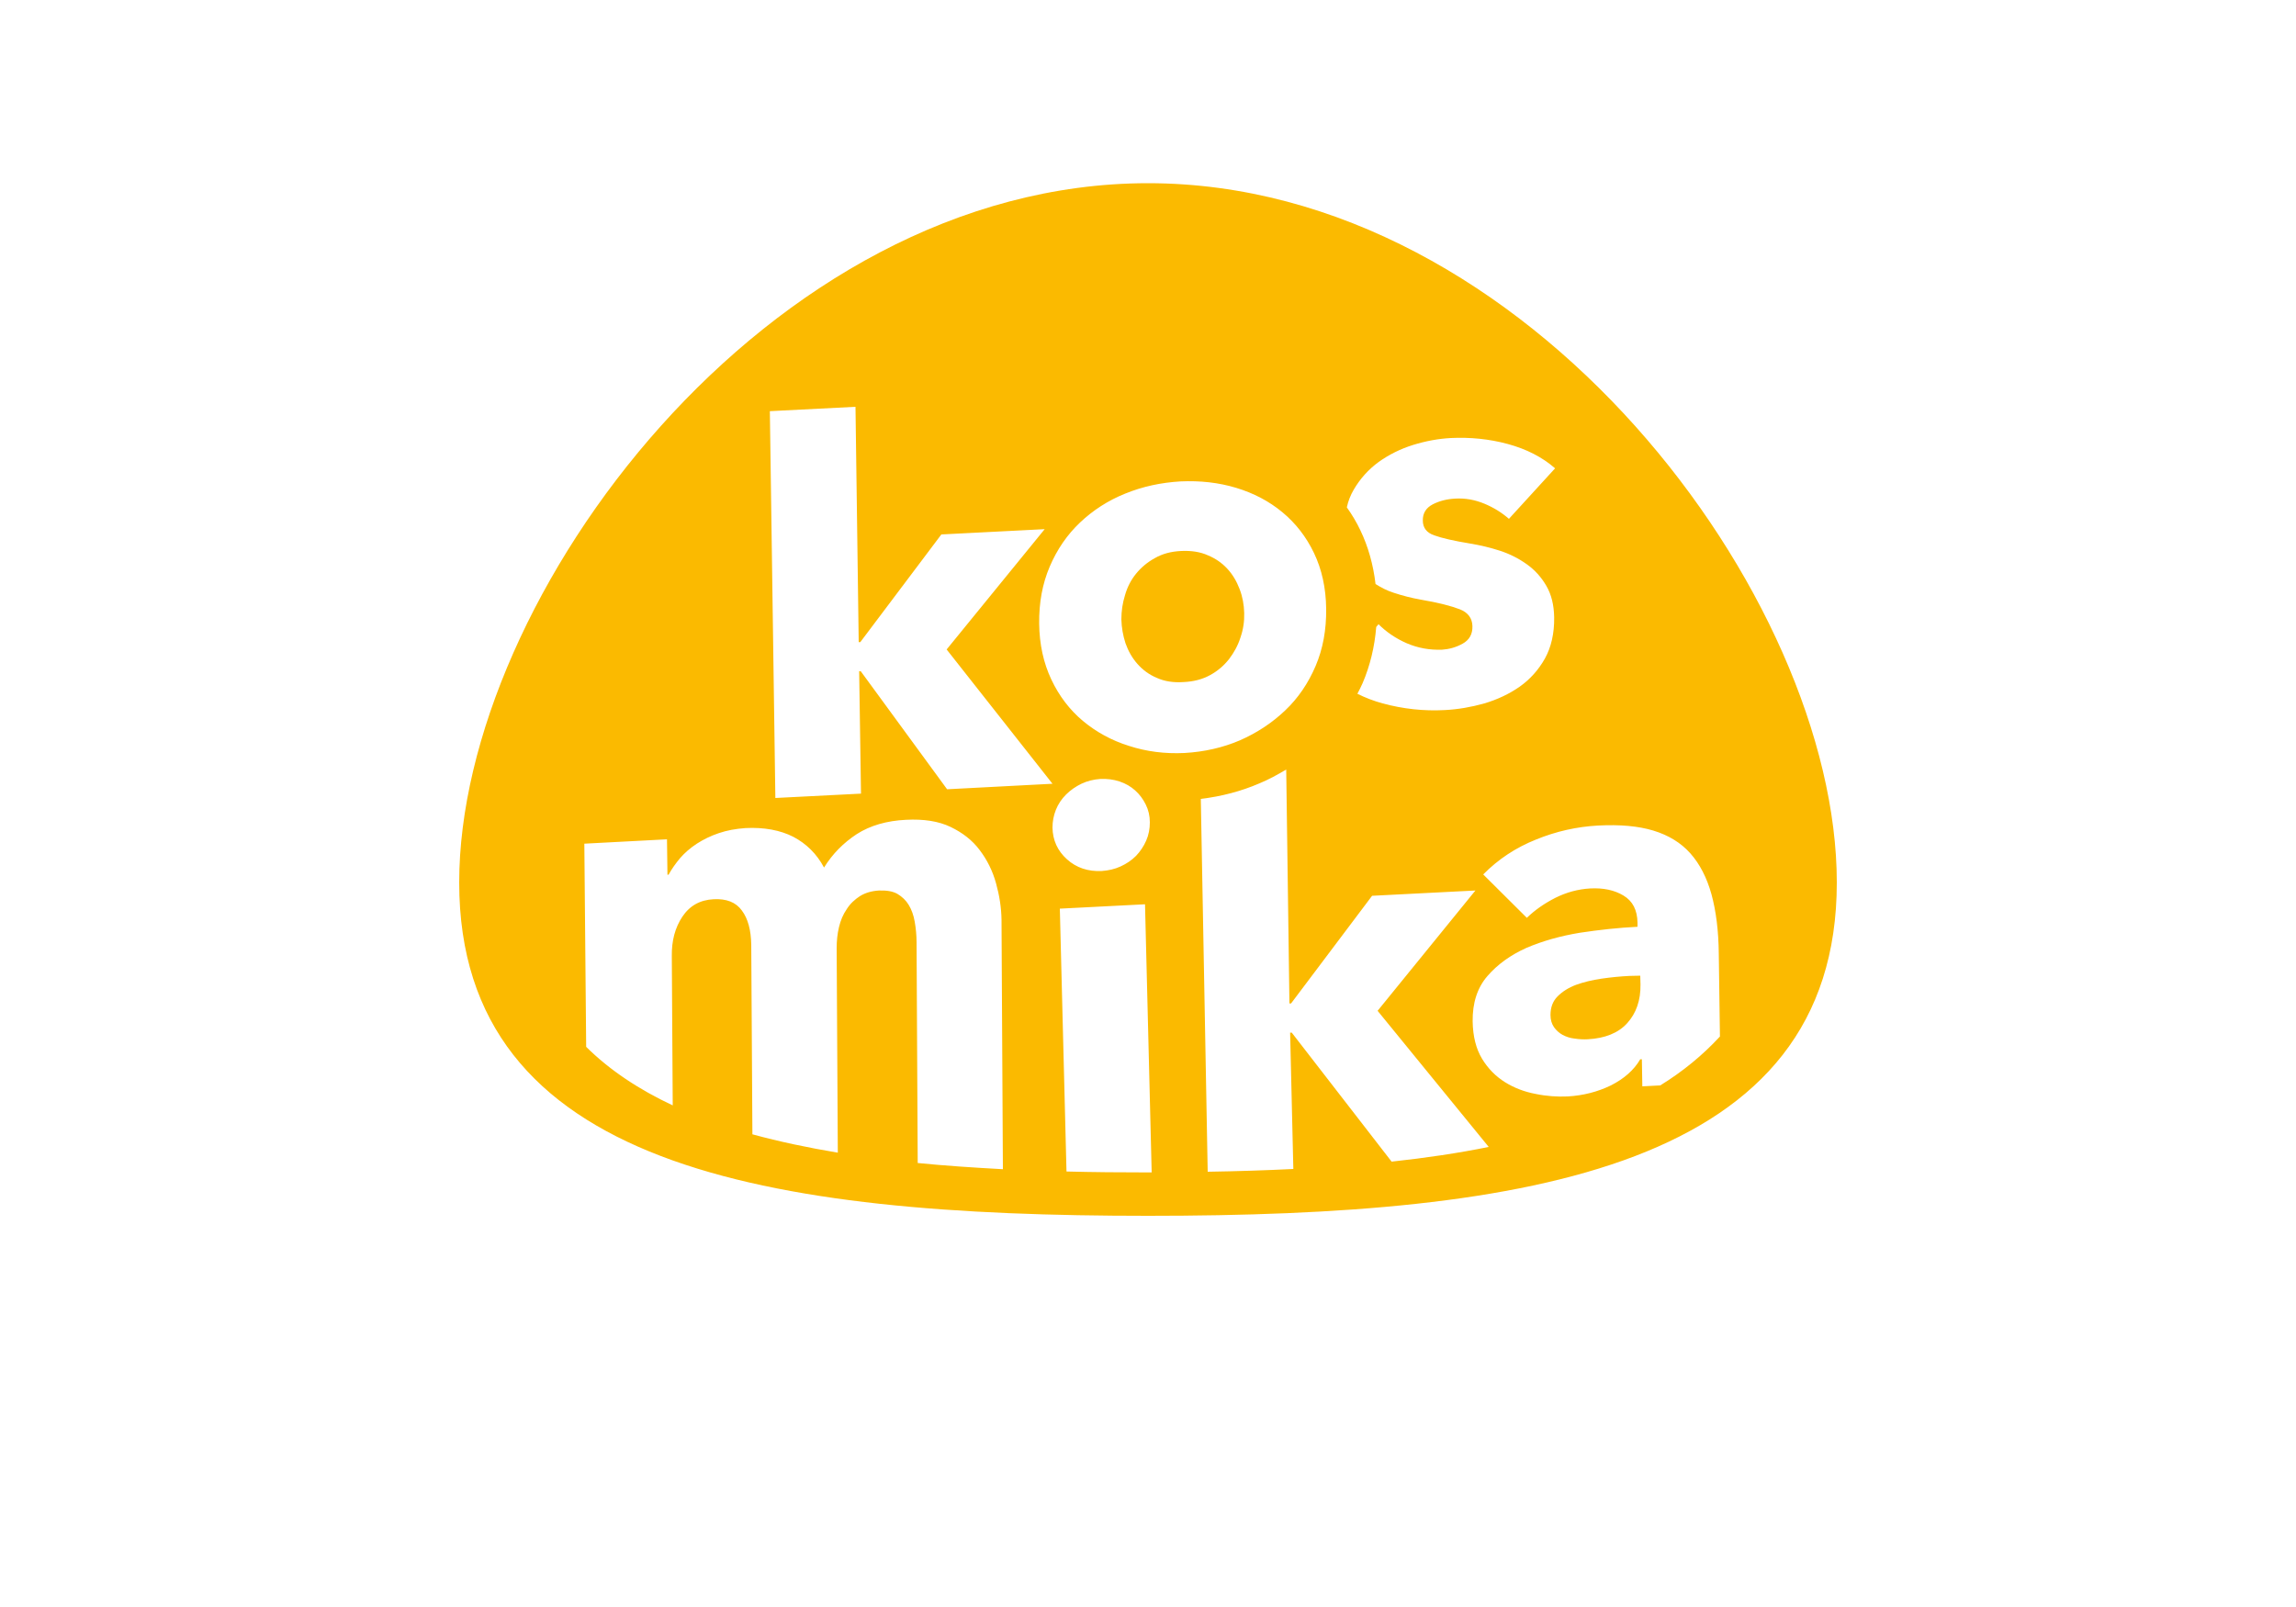 <?xml version="1.0" encoding="utf-8"?>
<!-- Generator: Adobe Illustrator 23.0.1, SVG Export Plug-In . SVG Version: 6.00 Build 0)  -->
<svg version="1.1" id="Kosmika" xmlns="http://www.w3.org/2000/svg" xmlns:xlink="http://www.w3.org/1999/xlink" x="0px" y="0px"
	 viewBox="0 0 1000 700" enable-background="new 0 0 1000 700" xml:space="preserve">
<g>
	<path fill="#FBBA00" d="M709.8,425.1c-4.1,0.2-8.2,0.6-12.3,1.2s-7.8,1.5-11.1,2.7c-3.2,1.2-5.9,2.9-8,5s-3.1,4.8-3.1,8.1
		c0,2.1,0.5,3.8,1.5,5.3c1,1.4,2.3,2.6,3.8,3.4s3.3,1.4,5.2,1.6c2,0.3,3.9,0.4,5.7,0.3c7.5-0.4,13.3-2.7,17.2-7s5.9-9.9,5.8-16.9
		l-0.1-3.8L709.8,425.1z"/>
	<path fill="#FBBA00" d="M500,79.8c-165.7,0-300,180.4-300,304.6s134.3,145.2,300,145.2s300-21,300-145.2S665.7,79.8,500,79.8z
		 M589.6,213.3c2.8-4.8,6.4-8.8,10.9-12.1c4.5-3.2,9.5-5.7,15-7.4s10.9-2.7,16.4-3c8.4-0.4,16.7,0.4,24.8,2.6
		c8.1,2.2,15,5.7,20.6,10.6l-20.1,22c-3.1-2.7-6.6-4.9-10.7-6.6c-4.1-1.7-8.4-2.5-12.9-2.2c-3.5,0.2-6.7,1-9.6,2.5
		c-2.9,1.5-4.4,3.9-4.3,7.1c0,3.1,1.7,5.3,5,6.4c3.3,1.2,8.5,2.4,15.8,3.6c4.2,0.7,8.5,1.7,12.8,3.1c4.3,1.4,8.2,3.4,11.7,5.9
		s6.3,5.6,8.5,9.4c2.2,3.8,3.3,8.3,3.4,13.7c0.1,7-1.3,13-4,17.9c-2.8,5-6.5,9.1-11,12.3c-4.6,3.2-9.7,5.6-15.4,7.3
		c-5.7,1.6-11.4,2.6-17.2,2.9c-9.2,0.5-18.2-0.5-27.1-2.9c-4-1.1-7.6-2.5-11-4.2c0.8-1.5,1.6-3.1,2.3-4.7c3.2-7.5,5.2-15.7,5.9-24.4
		l1-1.2c3.4,3.4,7.5,6.2,12.3,8.3c4.9,2.1,10,3,15.4,2.8c3-0.2,6-1,8.9-2.6s4.4-4.1,4.3-7.7c-0.1-3.4-1.9-5.9-5.5-7.3
		s-9.3-2.9-17-4.2c-3.9-0.7-7.9-1.7-11.8-3c-2.9-0.9-5.5-2.3-7.9-3.8c-1-8.5-3.2-16.3-6.6-23.4c-1.7-3.6-3.7-6.9-5.9-10
		C587.2,218.2,588.2,215.7,589.6,213.3z M399.7,506.6l-0.5-96.1c0-3.1-0.3-6.1-0.8-9s-1.4-5.3-2.6-7.3s-2.9-3.6-4.9-4.8
		c-2.1-1.2-4.7-1.6-8.1-1.5c-3.2,0.2-5.9,1-8.2,2.4c-2.3,1.5-4.3,3.3-5.8,5.7c-1.6,2.3-2.7,4.9-3.4,7.9c-0.7,2.9-1,6-1,9.1l0.5,89.1
		c-13.1-2.2-25.5-4.8-37.2-8l-0.5-82.5c-0.1-6.4-1.4-11.4-4.1-15c-2.6-3.6-6.7-5.2-12.3-4.9c-5.9,0.3-10.4,2.8-13.6,7.6
		c-3.2,4.8-4.7,10.5-4.6,17.2l0.4,65c-14.7-6.9-27.4-15.3-37.7-25.5l-0.8-88.5l36-1.9l0.2,15.4h0.5c1.3-2.4,3-4.8,5-7.2
		c2-2.3,4.4-4.4,7.3-6.3c2.8-1.8,6-3.4,9.6-4.6c3.5-1.2,7.4-1.9,11.6-2.2c8.1-0.4,15.1,0.9,20.8,3.8c5.7,3,10.2,7.4,13.4,13.4
		c3.7-6,8.5-10.8,14.3-14.6c5.8-3.7,13-5.8,21.4-6.2c7.7-0.4,14.2,0.6,19.4,3.1c5.2,2.5,9.5,5.8,12.7,10.1c3.2,4.2,5.6,9,7.1,14.4
		s2.3,10.6,2.4,15.8l0.6,108.8C424.1,508.6,411.7,507.8,399.7,506.6z M412.5,343.8l-37.6-51.4h-0.7l0.8,53.3l-37.3,1.9l-2.4-168.5
		l37.3-1.9l1.4,102.5h0.7l35.3-46.9l45-2.3l-42.7,52.4l46.1,58.5L412.5,343.8z M500,510.7c-12,0-23.9-0.1-35.5-0.4l-2.9-114.5
		l37.1-1.9l2.9,116.8C501.1,510.7,500.5,510.7,500,510.7z M458.4,360.5c0-2.7,0.5-5.3,1.5-7.8s2.5-4.7,4.4-6.6s4.2-3.5,6.7-4.7
		s5.3-1.9,8.3-2.1c2.9-0.1,5.6,0.2,8.3,1.1c2.7,0.9,4.9,2.2,6.8,3.9c1.9,1.7,3.4,3.7,4.6,6.1s1.8,5,1.8,7.8s-0.5,5.5-1.6,8
		s-2.6,4.7-4.4,6.6c-1.9,1.9-4.1,3.4-6.7,4.6s-5.4,1.8-8.2,2c-6,0.3-11.1-1.4-15.2-5.1C460.6,370.6,458.5,366,458.4,360.5z
		 M491.7,324.9c-7.7-2.4-14.3-6.1-20.1-10.9c-5.7-4.8-10.3-10.8-13.7-18c-3.4-7.2-5.2-15.3-5.3-24.4c-0.1-9.1,1.4-17.3,4.6-24.8
		s7.6-13.9,13.2-19.2s12.2-9.6,19.7-12.6c7.6-3.1,15.6-4.8,24-5.3c8.6-0.4,16.7,0.5,24.3,2.8s14.3,5.8,20.1,10.6
		s10.4,10.7,13.8,17.8c3.4,7.1,5.2,15.2,5.3,24.3s-1.4,17.4-4.6,24.9c-3.2,7.5-7.6,14-13.3,19.4s-12.2,9.7-19.7,13
		c-7.5,3.2-15.5,5-24.1,5.5C507.4,328.4,499.4,327.4,491.7,324.9z M606.1,506l-43.5-56.2h-0.7l1.4,59.4c-12.1,0.6-24.6,1-37.3,1.2
		L523,348c9-1.1,17.5-3.3,25.6-6.8c4.1-1.7,7.9-3.8,11.6-6l1.4,101.9h0.7l35.3-46.9l45-2.3L600,440.3l48.4,59.3
		C635.1,502.3,620.9,504.4,606.1,506z M723.1,472.8l-7.8,0.4l-0.2-11.8h-0.7c-2.8,4.8-7.1,8.5-12.8,11.4c-5.8,2.8-12,4.4-18.8,4.8
		c-4.5,0.2-9.2-0.1-14-1.1c-4.8-0.9-9.3-2.6-13.3-5.1s-7.4-5.9-10-10.2c-2.6-4.3-4-9.7-4.1-16.3c-0.1-8,2-14.6,6.4-19.7
		s10.1-9.2,17-12.3c7-3,14.8-5.2,23.3-6.6c8.6-1.3,16.9-2.2,25.1-2.6v-1.8c-0.1-5.5-2.1-9.4-6.1-11.8s-8.8-3.4-14.5-3.1
		c-5.3,0.3-10.4,1.7-15.2,4.1c-4.9,2.5-9,5.4-12.4,8.7l-19-18.9c6.5-6.6,14.2-11.7,23-15.2c8.8-3.6,17.8-5.6,27-6.1
		c9.5-0.5,17.5,0.2,24.1,2.2s12,5.3,16.1,9.9s7.2,10.6,9.2,17.8c2,7.3,3.1,15.9,3.2,26l0.5,36C741.6,459.6,733,466.7,723.1,472.8z"
		/>
	<path fill="#FBBA00" d="M541.9,267c-0.1-3.6-0.7-7-2-10.4s-3-6.3-5.3-8.8s-5.1-4.5-8.5-5.9c-3.3-1.5-7.2-2.1-11.6-1.9
		c-4.4,0.2-8.2,1.2-11.5,3.1c-3.3,1.8-6,4.1-8.2,6.8s-3.8,5.8-4.8,9.3c-1.1,3.5-1.6,7-1.6,10.6c0.1,3.6,0.7,7,1.8,10.4
		c1.2,3.4,2.9,6.4,5.2,9c2.3,2.6,5.1,4.7,8.5,6.1c3.3,1.5,7.2,2.1,11.6,1.8c4.4-0.2,8.2-1.2,11.5-3s6-4.1,8.3-7c2.2-2.9,3.9-6,5-9.5
		C541.5,274.1,542,270.6,541.9,267z"/>
</g>
</svg>
